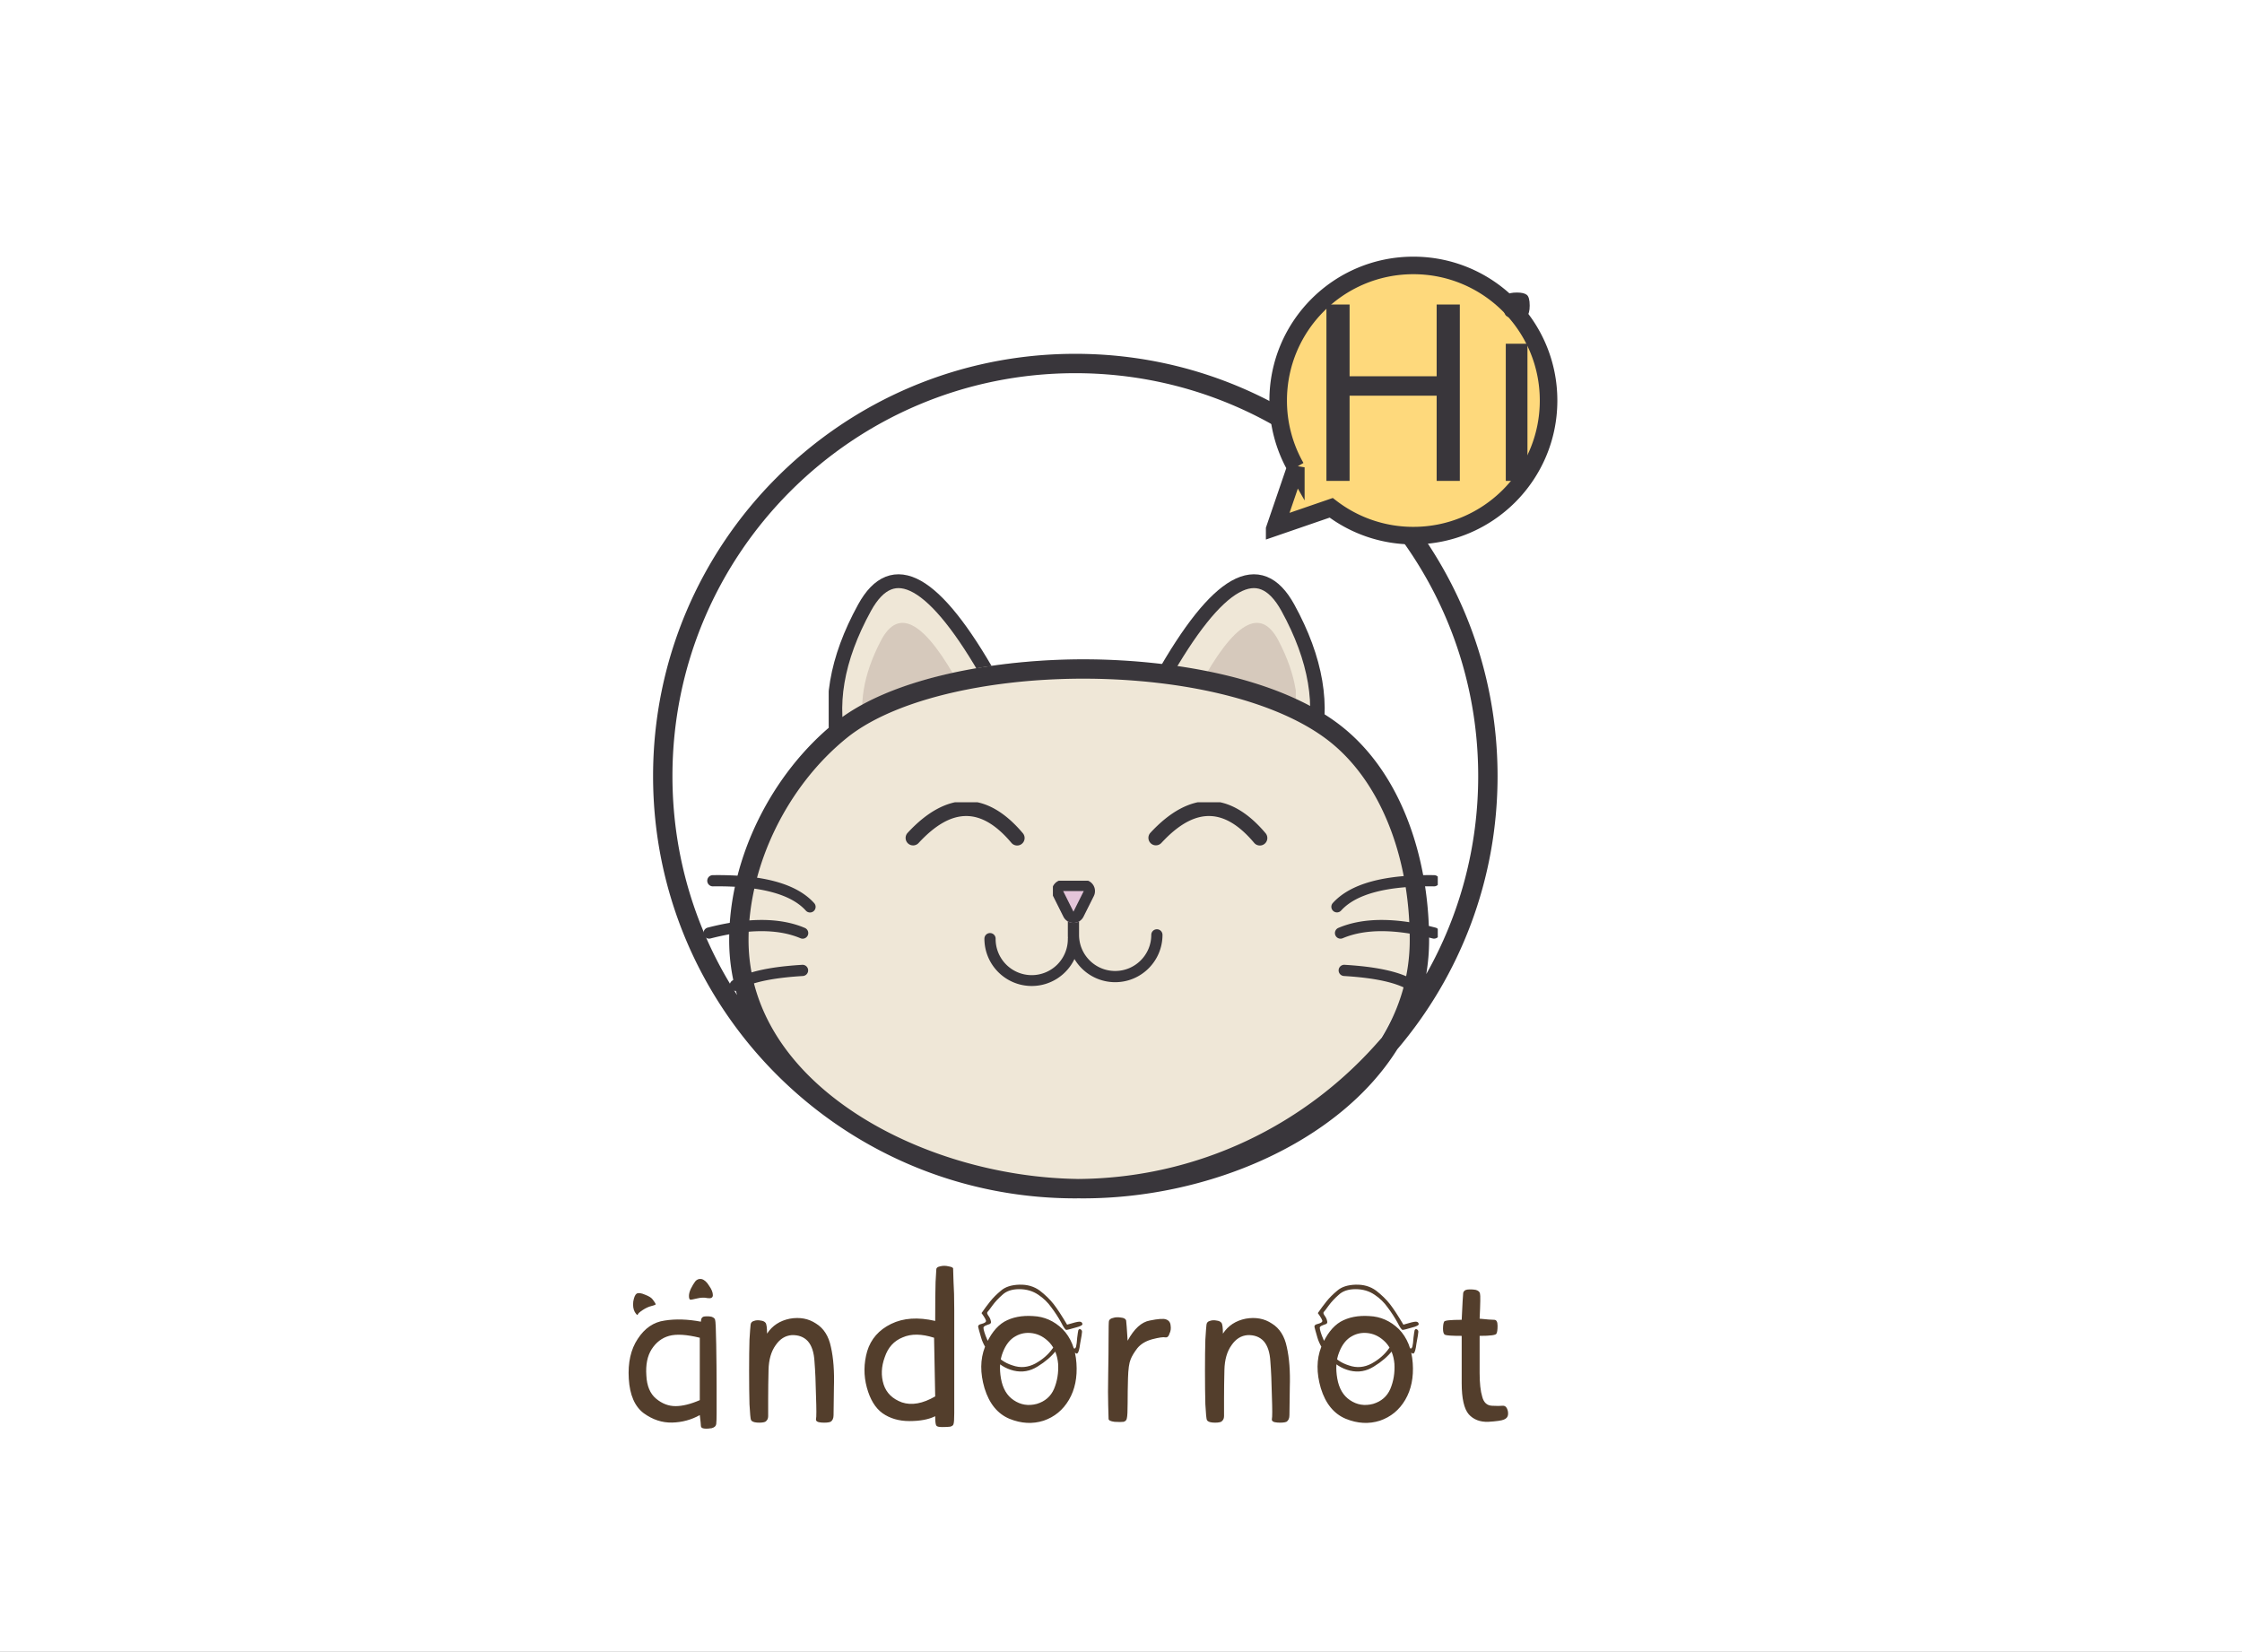 <svg height="100%" version="1.1" width="100%" xmlns="http://www.w3.org/2000/svg" preserveAspectRatio="xMidYMid meet" viewBox="0 0 600 442" xmlns:xlink="http://www.w3.org/1999/xlink"><rect x="0" y="0" width="600" height="442" fill="#808080" stroke="none"/><desc>Created with Snap</desc><defs/><g id="root" contentwidth="263.55" contentheight="322.633">
          <rect class="background" height="2000%" width="2000%" y="-1000%" x="-1000%" style="" fill="#ffffff"/>
          <rect class="watermarklayer" height="100%" width="100%" y="0" x="0" style="" fill="none"/>
          <g class="content" id="content" transform="matrix(1,0,0,1,-13.225,17.683)">
            <g class="icon">
            <svg height="49" version="1.1" width="133" xmlns="http://www.w3.org/2000/svg" x="235" y="136" preserveAspectRatio="none" transform="matrix(1,0,0,1,0,0)"><desc>Created with Snap</desc><defs/><svg xmlns="http://www.w3.org/2000/svg" viewBox="233 134 137 53"><path d="m277.62 164.194-41.35 20.525c-3.396-12.452-1.191-26.135 6.613-41.05 7.804-14.915 19.383-8.074 34.736 20.525Zm47.22 0c15.354-28.599 26.932-35.44 34.737-20.525 7.804 14.915 10.008 28.598 6.613 41.05Z" id="prefix-ZCe-形状结合" stroke="#39363B" stroke-width="4" fill="#EFE7D7"/></svg></svg><svg height="30" version="1.1" width="116" xmlns="http://www.w3.org/2000/svg" x="244" y="149" preserveAspectRatio="none" transform="matrix(1,0,0,1,0,0)"><desc>Created with Snap</desc><defs/><svg xmlns="http://www.w3.org/2000/svg" viewBox="244 149 116 30"><path d="M270.379 166.361 244.917 179c-2.091-7.667-.734-16.093 4.072-25.278 4.806-9.184 11.936-4.971 21.39 12.64Zm63.587 0c9.454-17.61 16.584-21.823 21.39-12.639 4.806 9.185 6.163 17.61 4.072 25.278Z" id="prefix-hsJ-形状结合" fill="#D6C9BC"/></svg></svg><svg height="139" version="1.1" width="181" xmlns="http://www.w3.org/2000/svg" x="211" y="159" preserveAspectRatio="none" transform="matrix(1,0,0,1,0,0)"><desc>Created with Snap</desc><defs/><svg xmlns="http://www.w3.org/2000/svg" viewBox="211 159 181 139"><path d="M302.023 298c21.229 0 48.896-4.066 65.583-16.432 16.686-12.365 23.724-35.214 23.724-56.008 0-40.92-46.112-66.705-89.275-66.705-43.163 0-91.41 25.784-91.41 66.705 0 21.375 11.152 43.022 27.19 56.008C253.108 293.934 281.408 298 302.024 298Z" id="prefix--V1-椭圆形" fill="#EFE7D7" transform="matrix(1 0 0 -1 0 456.855)"/></svg></svg><svg height="226" version="1.1" width="226" xmlns="http://www.w3.org/2000/svg" x="188" y="77" preserveAspectRatio="none" transform="matrix(1,0,0,1,0,0)"><desc>Created with Snap</desc><defs/><svg xmlns="http://www.w3.org/2000/svg" viewBox="191 80 218 218"><path d="M300 80c60.199 0 109 48.801 109 109 0 26.893-9.74 51.511-25.883 70.52-15.159 24.19-48.928 38.48-81.062 38.48-.393 0-.786-.002-1.18-.006L300 298c-60.199 0-109-48.801-109-109S239.801 80 300 80Zm2.023 83.855c-1.771 0-3.54.028-5.304.084l-1.51.054-1.507.068-.752.04-1.5.087c-2.745.174-5.464.415-8.14.723l-1.456.174-1.446.188c-1.682.226-3.344.48-4.982.76l-1.398.245c-.464.084-.926.17-1.386.26l-1.372.271c-12.52 2.551-23.317 6.72-30.288 12.364-15.272 12.365-25.338 32.751-25.338 52.123 0 17.484 9.868 32.997 27.28 44.528 16.125 10.679 37.463 16.945 57.991 17.17L300 293c31.658 0 60.012-14.145 79.087-36.46 4.729-7.685 7.243-16.19 7.243-25.244 0-21.75-7.77-41.669-21.701-51.992-9.987-7.4-25.457-12.215-42.722-14.286l-1.55-.178c-1.037-.113-2.08-.217-3.129-.312l-1.576-.134c-1.316-.105-2.64-.195-3.97-.27l-1.599-.082c-2.669-.124-5.36-.187-8.06-.187ZM300 85c-57.438 0-104 46.562-104 104 0 20.84 6.13 40.248 16.684 56.52a50.114 50.114 0 0 1-2.04-14.224c0-21.376 11.153-43.022 27.192-56.009 9.585-7.761 24.303-12.253 39.032-14.522l1.498-.223c2.745-.395 5.485-.714 8.185-.964l1.47-.13.73-.06 1.456-.109 1.444-.096 1.433-.083 1.42-.07 1.405-.059.697-.025 1.381-.04 1.365-.028c.451-.008.9-.013 1.345-.017l1.326-.006 1.41.006 1.426.018c2.152.037 4.36.114 6.606.238l1.503.089a171.9 171.9 0 0 1 6.104.497l1.544.16c17.009 1.853 34.887 6.456 46.99 15.424 12.848 9.521 19.976 25.258 22.575 41.487l.193 1.265c.645 4.432.956 8.89.956 13.257 0 3.023-.252 5.963-.736 8.817C399.13 225.018 404 207.578 404 189c0-57.438-46.562-104-104-104Z" id="prefix-VhE-形状结合" fill="#39363B" fill-rule="nonzero"/></svg></svg><svg height="51" version="1.1" width="197" xmlns="http://www.w3.org/2000/svg" x="201" y="197" preserveAspectRatio="none" transform="matrix(1,0,0,1,0,0)"><desc>Created with Snap</desc><defs/><svg xmlns="http://www.w3.org/2000/svg" viewBox="201 197 197 51"><path d="M302.001 226.93v5.56c0 5.337 4.327 9.664 9.665 9.664 5.337 0 9.664-4.327 9.664-9.665a1.5 1.5 0 1 1 3 0c0 6.995-5.67 12.665-12.664 12.665a12.658 12.658 0 0 1-10.894-6.2c-2.037 4.267-6.392 7.215-11.436 7.215-6.994 0-12.664-5.67-12.664-12.665a1.5 1.5 0 1 1 3 0 9.665 9.665 0 1 0 19.329 0c0-.087.008-.173.022-.256l-.013-.274h-.009v-6.045h3Zm-15.065-21.667a2 2 0 1 1-3.056 2.58c-8.064-9.55-15.932-9.55-24.825.068a2 2 0 1 1-2.937-2.716c10.497-11.353 21.176-11.353 30.818.068Zm64.958 0a2 2 0 1 1-3.056 2.58c-7.73-9.157-15.283-9.534-23.73-1.073l-.546.558c-.183.19-.366.385-.55.583a2 2 0 0 1-2.936-2.716c10.497-11.353 21.176-11.353 30.818.068Zm-122.397 36.648a1.5 1.5 0 0 1-1.408 1.586l-.575.036-1.124.079-1.093.09c-.358.03-.711.064-1.06.099l-1.026.11c-5.726.648-9.876 1.783-12.42 3.363a1.5 1.5 0 0 1-1.583-2.548c3.044-1.891 7.726-3.158 14.082-3.843l1.106-.112.565-.052 1.156-.095c.195-.015.392-.03.59-.043l1.204-.078a1.5 1.5 0 0 1 1.586 1.408Zm143.447-1.41.145.002 1.204.078.59.043 1.155.095.566.052 1.106.112c6.356.685 11.038 1.952 14.081 3.843a1.5 1.5 0 0 1-1.583 2.548c-2.543-1.58-6.693-2.715-12.42-3.364l-1.026-.11c-.348-.034-.7-.067-1.06-.099l-1.092-.089-1.124-.079-.575-.036a1.5 1.5 0 1 1 .178-2.994Zm-144.36-9.882a1.5 1.5 0 1 1-1.169 2.762c-5.953-2.52-13.965-2.52-24.041.072a1.5 1.5 0 1 1-.748-2.906c10.66-2.741 19.314-2.741 25.959.072Zm142.831 0c6.645-2.813 15.3-2.813 25.959-.072a1.5 1.5 0 1 1-.748 2.906c-10.076-2.592-18.088-2.592-24.041-.072a1.5 1.5 0 1 1-1.17-2.762Zm-140.3-6.623a1.5 1.5 0 0 1-2.23 2.008c-4.006-4.444-12.286-6.67-24.864-6.494a1.5 1.5 0 0 1-.042-3c13.36-.186 22.413 2.248 27.135 7.486Zm138.77 0c4.723-5.238 13.777-7.672 27.136-7.486a1.5 1.5 0 0 1-.042 3c-12.578-.176-20.858 2.05-24.865 6.494a1.5 1.5 0 0 1-2.228-2.008Z" id="prefix-c4S-形状结合" fill="#39363B" fill-rule="nonzero"/></svg></svg><svg height="12" version="1.1" width="12" xmlns="http://www.w3.org/2000/svg" x="295" y="218" preserveAspectRatio="none" transform="matrix(1,0,0,1,0,0)"><desc>Created with Snap</desc><defs/><svg xmlns="http://www.w3.org/2000/svg" viewBox="295 218 12 12"><path d="m303.184 223.139 2.759 5.516a3 3 0 0 1-2.684 4.342h-5.516a3 3 0 0 1-2.683-4.342l2.758-5.516a3 3 0 0 1 5.366 0Z" id="prefix-vDL-三角形" fill="#E4C5DA" transform="matrix(1 0 0 -1 0 450.769)"/></svg></svg><svg height="12" version="1.1" width="12" xmlns="http://www.w3.org/2000/svg" x="295" y="218" preserveAspectRatio="none" transform="matrix(1,0,0,1,0,0)"><desc>Created with Snap</desc><defs/><svg xmlns="http://www.w3.org/2000/svg" viewBox="295 218 12 12"><path d="M301.843 218.087a3 3 0 0 1 1.341 1.342l2.759 5.516a3 3 0 0 1-2.684 4.342h-5.516a3 3 0 0 1-2.683-4.342l2.758-5.516a3 3 0 0 1 4.025-1.342Zm-1.342 2.684-2.758 5.516h5.516l-2.758-5.516Z" id="prefix-AYy-三角形" fill="#39363B" fill-rule="nonzero" transform="matrix(1 0 0 -1 0 447.057)"/></svg></svg><svg height="77" version="1.1" width="78" xmlns="http://www.w3.org/2000/svg" x="352" y="51" preserveAspectRatio="none" transform="matrix(1,0,0,1,0,0)"><desc>Created with Snap</desc><defs/><svg xmlns="http://www.w3.org/2000/svg" viewBox="349 48 83 82"><path d="M391 50.5c10.631 0 20.256 4.31 27.224 11.276C425.19 68.744 429.5 78.37 429.5 89s-4.31 20.256-11.276 27.224C411.256 123.19 401.63 127.5 391 127.5a38.328 38.328 0 0 1-23.406-7.929l-15.882 5.469 5.814-17.006A38.319 38.319 0 0 1 352.5 89c0-10.631 4.31-20.256 11.276-27.224C370.744 54.81 380.37 50.5 391 50.5Z" id="prefix-8G6-形状结合" stroke="#39363B" stroke-width="5" fill="#FED97C"/></svg></svg><path d="M403.9 63.8 L403.9 111 L397.7 111 L397.7 88.2 L374.4 88.2 L374.4 111 L368.2 111 L368.2 63.8 L374.4 63.8 L374.4 83 L397.7 83 L397.7 63.8 L403.9 63.8 M419.2 67.5 Q417.2 67.5 416.4 66.9 Q415.6 66.3 415.6 64.1 Q415.6 61.8 416.4 61.2 Q417.2 60.6 419.2 60.6 Q421 60.6 421.8 61.2 Q422.6 61.8 422.6 64.1 Q422.6 66.3 421.8 66.9 Q421 67.5 419.2 67.5 Z M416.2 74.3 L422 74.3 L422 111 L416.2 111 L416.2 74.3 " style="" fill="#39363b" transform="matrix(1,0,0,1,0,0)"/></g>
            <g id="icon_name_and_slogan_gap">
            </g>
            <g class="name_and_slogan" id="name_and_slogan_id">
              <g class="name"><g id="nameDefaultGroup"><path d="M183.9 340.6 Q186.7 336.3 191.1 335.7 Q195.5 335 200.8 336 Q200.8 334.7 201.8 334.6 Q202.9 334.5 203.7 334.7 Q204.5 335 204.6 335.5 Q204.8 336 204.9 342.2 Q205 348.3 205 353.3 Q205 358.4 205 360.5 Q205 362.6 204.9 363.4 Q204.8 364.2 203.7 364.5 Q202.6 364.7 201.7 364.6 Q200.8 364.5 200.8 363.9 Q200.8 363.4 200.5 361 Q197.1 362.9 193.1 363 Q189.1 363.1 185.5 360.5 Q181.9 357.8 181.5 351.3 Q181.1 344.8 183.9 340.6 Z M200.5 340.3 Q195.2 339 192.3 339.8 Q189.4 340.6 187.6 343.4 Q185.9 346.1 186.2 350.4 Q186.4 354.6 188.8 356.6 Q191.2 358.6 194 358.6 Q196.8 358.6 200.5 357 Q200.5 348.8 200.5 340.3 Z M185.2 332.9 Q184 333.7 183.9 334.1 Q183.8 334.5 183.1 333.4 Q182.5 332.3 182.7 330.6 Q183 328.9 183.6 328.5 Q184.3 328.1 185.9 328.8 Q187.5 329.4 188 330.2 Q188.6 331 188.7 331.3 Q188.8 331.5 187.6 331.8 Q186.4 332.1 185.2 332.9 Z M198.1 327.2 Q198.7 326 199.3 325.2 Q200 324.4 201 324.6 Q202.1 324.9 203 326.4 Q204 327.8 204 328.9 Q204 329.9 202.6 329.7 Q201.3 329.4 199.7 329.8 Q198.1 330.2 197.9 330.1 Q197.6 329.9 197.6 329.1 Q197.6 328.3 198.1 327.2 M213.8 340.8 Q214 337.6 214.1 336.8 Q214.2 336 215 335.8 Q215.8 335.5 216.8 335.7 Q217.7 335.8 218.1 336.3 Q218.5 336.8 218.5 339.2 Q220.6 336 224.6 335.2 Q228.6 334.5 231.6 336.5 Q234.7 338.4 235.6 342.8 Q236.6 347.2 236.4 353.5 Q236.3 359.7 236.3 361 Q236.3 362.3 235.5 362.8 Q234.7 363.1 233.1 363 Q231.5 362.9 231.6 362.1 Q231.8 361.3 231.6 355.8 Q231.5 350.4 231.2 346.7 Q231 343 229.4 341.2 Q227.8 339.5 225.1 339.6 Q222.5 339.8 220.8 342.3 Q219 344.8 218.9 348.9 Q218.8 353 218.8 356.6 Q218.8 360.2 218.8 361.3 Q218.8 362.3 218 362.8 Q217.2 363.1 215.8 363 Q214.5 362.9 214.2 362.3 Q214 361.8 213.8 358.1 Q213.7 354.4 213.7 349.2 Q213.7 344 213.8 340.8 M245.3 343.9 Q246.8 339 251.7 336.6 Q256.6 334.2 263.5 335.8 Q263.5 328.3 263.6 325.4 Q263.8 322.5 263.8 322 Q263.8 321.4 264.8 321.2 Q265.9 320.9 267.1 321.2 Q268.3 321.4 268.3 321.8 Q268.3 322.2 268.4 325.2 Q268.6 328.1 268.6 332.9 Q268.6 337.6 268.6 347.9 Q268.6 358.1 268.6 360.5 Q268.6 362.9 268.4 363.4 Q268.3 363.9 267.5 364.1 Q266.7 364.2 265.4 364.2 Q264 364.2 263.8 363.8 Q263.5 363.4 263.5 361.3 Q260.9 362.6 256.6 362.6 Q252.4 362.6 249.4 360.5 Q246.5 358.4 245.2 353.6 Q243.9 348.8 245.3 343.9 Z M263.2 340.3 Q258.2 338.7 254.8 340.2 Q251.3 341.6 250 345.5 Q248.6 349.3 249.7 352.8 Q250.8 356.2 254.6 357.6 Q258.5 358.9 263.5 356 L263.2 340.3 M276.8 342.8 Q278.8 337.9 282 336 Q285.2 334.2 289.7 334.5 Q294.2 334.7 297.6 338 Q300.9 341.4 301.3 347.1 Q301.7 352.8 299.3 356.9 Q296.9 361 292.5 362.5 Q288.1 363.9 283.4 362 Q278.6 360 276.7 353.8 Q274.9 347.7 276.8 342.8 Z M285 339.9 Q282.8 341.1 281.6 344.2 Q280.4 347.2 281.1 351.2 Q281.8 355.2 284.5 357 Q287.3 358.9 290.7 358 Q294 357 295.3 354 Q296.6 350.9 296.4 347.3 Q296.1 343.8 294.1 341.6 Q292.1 339.5 289.6 339.1 Q287.1 338.7 285 339.9 Z M275.9 333.7 Q277 332.1 278.2 330.6 Q279.4 329.1 281.1 327.7 Q282.8 326.2 286 326.1 Q289.2 326 291.5 327.7 Q293.7 329.4 295.2 331.3 Q296.6 333.1 298.8 336.8 Q301.4 336 302.1 336 Q302.8 336 302.9 336.6 Q303 337.1 301 337.6 Q299 338.2 298.6 338.2 Q298.2 338.2 297.2 336.2 Q296.1 334.2 294.6 332.2 Q293.2 330.2 291.1 328.8 Q288.9 327.3 286 327.3 Q283.1 327.3 281.5 328.8 Q279.9 330.2 278.8 331.7 Q277.8 333.1 277.5 333.4 Q277.2 333.7 277.8 334.5 Q278.3 335.2 278.4 335.9 Q278.6 336.6 277.6 336.8 Q276.7 337.1 276.5 337.4 Q276.2 337.6 277 339.8 Q277.8 341.9 279.4 344.3 Q281 346.7 284.2 347.7 Q287.3 348.8 290.3 347.2 Q293.2 345.6 294.9 343.2 Q296.6 340.8 297 340.4 Q297.4 340 297.8 340.2 Q298.2 340.3 299.2 341.4 Q300.1 342.4 300.5 343 Q300.9 343.5 301.2 342.7 Q301.4 341.9 301.5 340.3 Q301.7 338.7 301.8 338.3 Q302 337.9 302.3 338 Q302.8 338.2 302.8 338.7 Q302.8 339.2 302.3 341.8 Q302 344.3 301.5 344.5 Q301.2 344.8 299.7 343.1 Q298.2 341.4 298 341.4 Q297.7 341.4 295.8 343.8 Q294 346.1 290.9 348 Q287.9 349.9 284.5 349.1 Q281.2 348.3 278.8 345.5 Q276.5 342.7 275.8 340.3 Q275.1 337.9 275 337.4 Q274.9 336.8 275.9 336.6 Q277 336.3 277.1 335.9 Q277.2 335.5 275.9 333.7 M309.9 340.3 Q309.9 336.3 310 335.8 Q310.2 335.2 311.1 335 Q312 334.7 313.2 334.9 Q314.4 335 314.6 335.7 Q314.7 336.3 315 341.1 Q317.6 336.3 320.9 335.7 Q324.3 335 325.3 335.4 Q326.4 335.8 326.5 337 Q326.7 338.2 326.2 339.2 Q325.9 340.3 325.1 340.2 Q324.3 340 321.6 340.7 Q319 341.4 317.6 343.1 Q316.3 344.8 315.8 346.1 Q315.2 347.5 315.1 351.1 Q315 354.6 315 357.8 Q315 361 314.8 361.8 Q314.7 362.6 313.9 362.8 Q313.1 362.9 311.5 362.8 Q309.9 362.6 309.9 362 Q309.9 361.3 309.8 358.4 Q309.7 355.4 309.8 349.9 Q309.9 344.3 309.9 340.3 M335.8 340.8 Q336 337.6 336.1 336.8 Q336.2 336 337 335.8 Q337.8 335.5 338.8 335.7 Q339.7 335.8 340.1 336.3 Q340.5 336.8 340.5 339.2 Q342.6 336 346.6 335.2 Q350.6 334.5 353.6 336.5 Q356.7 338.4 357.6 342.8 Q358.6 347.2 358.4 353.5 Q358.3 359.7 358.3 361 Q358.3 362.3 357.5 362.8 Q356.7 363.1 355.1 363 Q353.5 362.9 353.6 362.1 Q353.8 361.3 353.6 355.8 Q353.5 350.4 353.2 346.7 Q353 343 351.4 341.2 Q349.8 339.5 347.1 339.6 Q344.5 339.8 342.8 342.3 Q341 344.8 340.9 348.9 Q340.8 353 340.8 356.6 Q340.8 360.2 340.8 361.3 Q340.8 362.3 340 362.8 Q339.2 363.1 337.8 363 Q336.5 362.9 336.2 362.3 Q336 361.8 335.8 358.1 Q335.7 354.4 335.7 349.2 Q335.7 344 335.8 340.8 M366.8 342.8 Q368.8 337.9 372 336 Q375.2 334.2 379.7 334.5 Q384.2 334.7 387.6 338 Q390.9 341.4 391.3 347.1 Q391.7 352.8 389.3 356.9 Q386.9 361 382.5 362.5 Q378.1 363.9 373.4 362 Q368.6 360 366.7 353.8 Q364.9 347.7 366.8 342.8 Z M375 339.9 Q372.8 341.1 371.6 344.2 Q370.4 347.2 371.1 351.2 Q371.8 355.2 374.5 357 Q377.3 358.9 380.7 358 Q384 357 385.3 354 Q386.6 350.9 386.4 347.3 Q386.1 343.8 384.1 341.6 Q382.1 339.5 379.6 339.1 Q377.1 338.7 375 339.9 Z M365.9 333.7 Q367 332.1 368.2 330.6 Q369.4 329.1 371.1 327.7 Q372.8 326.2 376 326.1 Q379.2 326 381.5 327.7 Q383.7 329.4 385.2 331.3 Q386.6 333.1 388.8 336.8 Q391.4 336 392.1 336 Q392.8 336 392.9 336.6 Q393 337.1 391 337.6 Q389 338.2 388.6 338.2 Q388.2 338.2 387.2 336.2 Q386.1 334.2 384.6 332.2 Q383.2 330.2 381.1 328.8 Q378.9 327.3 376 327.3 Q373.1 327.3 371.5 328.8 Q369.9 330.2 368.8 331.7 Q367.8 333.1 367.5 333.4 Q367.2 333.7 367.8 334.5 Q368.3 335.2 368.4 335.9 Q368.6 336.6 367.6 336.8 Q366.7 337.1 366.5 337.4 Q366.2 337.6 367 339.8 Q367.8 341.9 369.4 344.3 Q371 346.7 374.2 347.7 Q377.3 348.8 380.3 347.2 Q383.2 345.6 384.9 343.2 Q386.6 340.8 387 340.4 Q387.4 340 387.8 340.2 Q388.2 340.3 389.2 341.4 Q390.1 342.4 390.5 343 Q390.9 343.5 391.2 342.7 Q391.4 341.9 391.5 340.3 Q391.7 338.7 391.8 338.3 Q392 337.9 392.3 338 Q392.8 338.2 392.8 338.7 Q392.8 339.2 392.3 341.8 Q392 344.3 391.5 344.5 Q391.2 344.8 389.7 343.1 Q388.2 341.4 388 341.4 Q387.7 341.4 385.8 343.8 Q384 346.1 380.9 348 Q377.9 349.9 374.5 349.1 Q371.2 348.3 368.8 345.5 Q366.5 342.7 365.8 340.3 Q365.1 337.9 365 337.4 Q364.9 336.8 365.9 336.6 Q367 336.3 367.1 335.9 Q367.2 335.5 365.9 333.7 M404.4 339.8 Q400.5 339.8 399.9 339.5 Q399.4 339.2 399.4 337.9 Q399.4 336.6 399.7 336 Q399.9 335.5 404.4 335.5 Q404.7 329.1 404.8 328.3 Q405 327.5 406 327.4 Q407.1 327.3 408.2 327.5 Q409.2 327.8 409.3 328.5 Q409.5 329.1 409.2 335.2 Q412.1 335.5 413.1 335.5 Q414 335.5 414 337.1 Q414 338.7 413.7 339.2 Q413.5 339.8 409.2 339.8 Q409.2 345.6 409.2 349.7 Q409.2 353.8 409.9 356.1 Q410.5 358.4 412.5 358.5 Q414.5 358.6 415.3 358.5 Q416.1 358.4 416.5 359.2 Q416.9 360 416.8 360.9 Q416.7 361.8 415.7 362.2 Q414.8 362.6 411.5 362.8 Q408.2 362.9 406.3 360.8 Q404.4 358.6 404.4 352.4 Q404.4 346.1 404.4 339.8 " style="" fill="#533e2c" transform="matrix(1,0,0,1,0,0)"/></g></g>
              <g class="slogan"><g id="sloganDefaultGroup"/></g>
            </g>
            <g class="border">
            </g>
          </g>
          <defs id="defs">
            <mask xmlns="http://www.w3.org/2000/svg" id="mask">
                <rect id="showAll" fill="white" x="188" y="42" width="257" height="261"/>
                <rect id="hideNameBg" fill="black" x="0" y="0" width="0" height="0" stroke-width="2" stroke="black"/>
                <rect id="hideSloganBg" fill="black" x="0" y="0" width="0" height="0" stroke-width="2" stroke="black"/>
            </mask>
          
          </defs>
        </g>
        </svg>